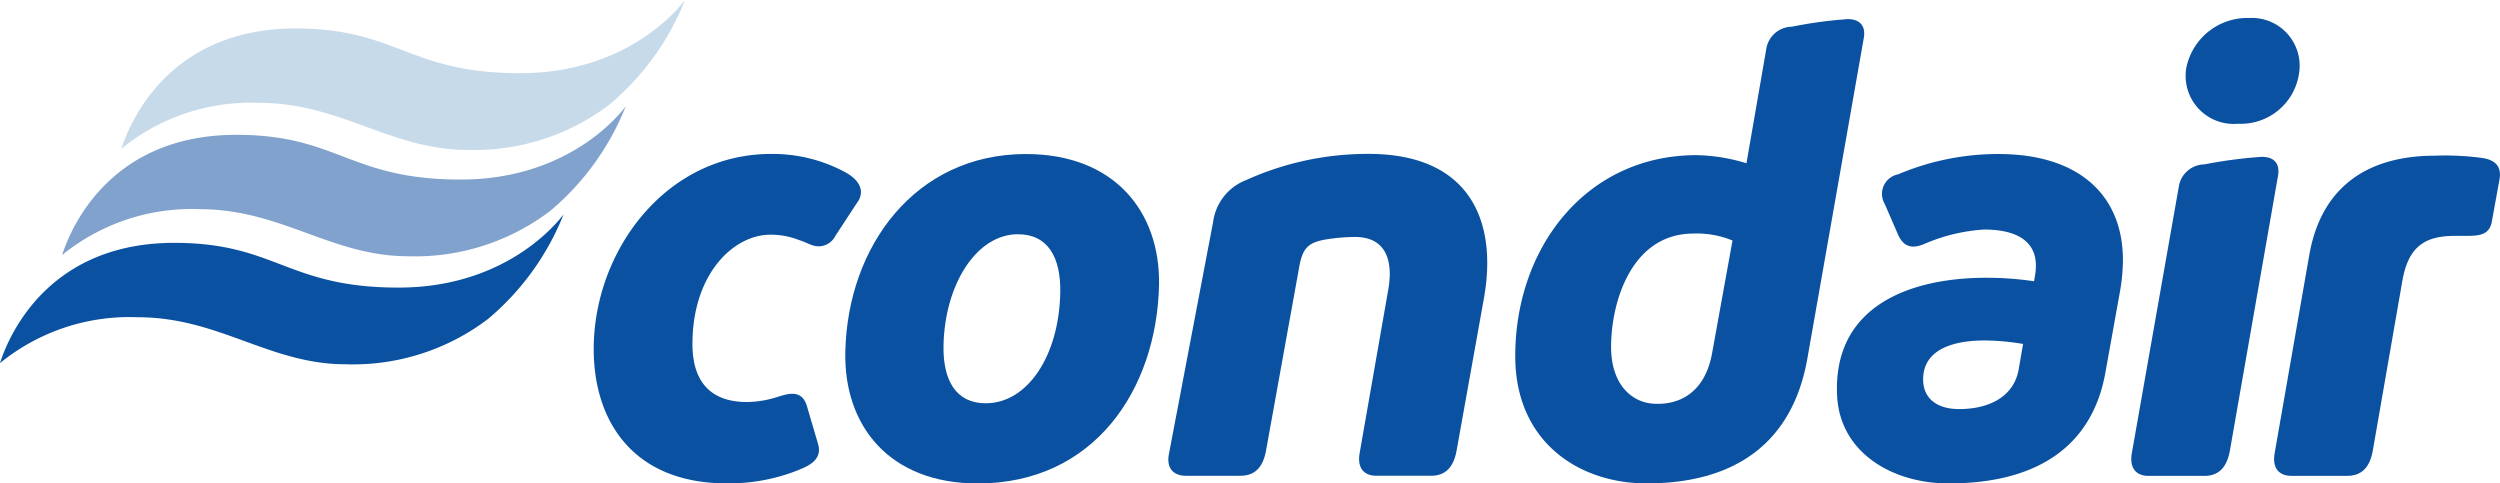 <svg xmlns="http://www.w3.org/2000/svg" xmlns:xlink="http://www.w3.org/1999/xlink" width="166.788" height="32.248" viewBox="0 0 166.788 32.248">
  <defs>
    <clipPath id="clip-path">
      <rect id="Rectangle_2029" data-name="Rectangle 2029" width="166.788" height="32.248" fill="none"/>
    </clipPath>
  </defs>
  <g id="Group_3489" data-name="Group 3489" transform="translate(-498.225 -382.361)">
    <g id="Group_1" data-name="Group 1" transform="translate(-97 155.09)">
      <g id="Group_3485" data-name="Group 3485" transform="translate(595.225 227.271)" clip-path="url(#clip-path)">
        <path id="Path_501" data-name="Path 501" d="M1842.81,1575.917c6.783,0,7.519,2.985,14.961,2.985,6.977,0,10.427-4.109,11.008-4.884a17.556,17.556,0,0,1-5.039,6.977,14.894,14.894,0,0,1-9.5,3.023c-5.077,0-8.449-3.139-13.876-3.139a13.683,13.683,0,0,0-9.186,3.062c.7-2.171,3.45-8.024,11.629-8.024" transform="translate(-1831.181 -1559.715)" fill="#0a51a1"/>
        <path id="Path_502" data-name="Path 502" d="M1855.073,1554.6c6.783,0,7.52,2.984,14.962,2.984,6.977,0,10.427-4.108,11.008-4.884a17.558,17.558,0,0,1-5.039,6.977,14.892,14.892,0,0,1-9.5,3.023c-5.078,0-8.45-3.14-13.877-3.14a13.684,13.684,0,0,0-9.187,3.062c.7-2.17,3.45-8.023,11.628-8.023" transform="translate(-1839.298 -1545.605)" fill="#80a2cc"/>
        <path id="Path_503" data-name="Path 503" d="M1866.764,1533.621c6.783,0,7.52,2.985,14.962,2.985,6.977,0,10.427-4.109,11.008-4.883a17.553,17.553,0,0,1-5.039,6.977,14.891,14.891,0,0,1-9.5,3.023c-5.078,0-8.45-3.14-13.876-3.14a13.685,13.685,0,0,0-9.187,3.063c.7-2.17,3.45-8.024,11.629-8.024" transform="translate(-1847.035 -1531.723)" fill="#c7daea"/>
        <path id="Path_504" data-name="Path 504" d="M1963.289,1581.439c.349,1.162-.853,1.55-1.4,1.782a12.452,12.452,0,0,1-4.69.853c-6.241,0-8.877-4.147-8.877-8.954,0-6.55,4.807-13.023,11.822-13.023a10.16,10.16,0,0,1,4.923,1.2c.659.349,1.084.814,1.084,1.357a1.132,1.132,0,0,1-.232.659l-1.473,2.247a1.262,1.262,0,0,1-1.086.7c-.5,0-.737-.233-1.356-.426a5.139,5.139,0,0,0-1.9-.35c-2.442,0-5.194,2.6-5.194,7.288,0,2.829,1.512,3.876,3.643,3.876a6.918,6.918,0,0,0,2.055-.349c.543-.156,1.59-.581,1.938.62Z" transform="translate(-1908.713 -1551.826)" fill="#0a51a1"/>
        <path id="Path_505" data-name="Path 505" d="M2010.007,1562.1c-7.4,0-11.9,6.163-12.056,13.179-.116,4.922,2.907,8.8,8.838,8.8,7.752,0,11.938-6.24,12.092-13.256.079-4.884-2.983-8.721-8.875-8.721m-2.675,16.629c-2.016,0-2.869-1.551-2.83-3.837.077-4.109,2.209-7.442,4.961-7.442,2.015,0,2.868,1.55,2.83,3.876-.078,4.264-2.209,7.4-4.961,7.4" transform="translate(-1941.555 -1551.825)" fill="#0a51a1"/>
        <path id="Path_506" data-name="Path 506" d="M2068.2,1581.9c-.193,1.047-.7,1.666-1.706,1.666h-3.642c-.815,0-1.318-.5-1.124-1.473l2.945-15.466a3.483,3.483,0,0,1,2.21-2.791,19.644,19.644,0,0,1,8.178-1.744c6.551,0,8.644,4.264,7.675,9.652l-1.822,10.155c-.194,1.047-.7,1.666-1.706,1.666h-3.644c-.814,0-1.278-.5-1.123-1.473l1.9-10.853a6.514,6.514,0,0,0,.116-1.124c0-1.473-.659-2.481-2.325-2.481a12.4,12.4,0,0,0-1.862.155c-1.24.193-1.588.581-1.821,1.666Z" transform="translate(-1983.739 -1551.825)" fill="#0a51a1"/>
        <path id="Path_507" data-name="Path 507" d="M2152.218,1535.5a29.229,29.229,0,0,0-3.643.5,1.754,1.754,0,0,0-1.706,1.511l-1.318,7.6a11.984,11.984,0,0,0-3.332-.542c-7.326,0-12.093,6.123-12.093,13.411,0,5.736,4.263,8.488,8.76,8.488,6.006,0,9.767-2.79,10.736-8.372l3.76-21.357c.155-.932-.427-1.28-1.164-1.242m-8.953,22.249c-.466,2.636-2.132,3.45-3.722,3.411-1.589,0-3.023-1.24-3.023-3.8,0-2.985,1.357-7.558,5.5-7.558a6.215,6.215,0,0,1,2.6.466Z" transform="translate(-2029.036 -1534.218)" fill="#0a51a1"/>
        <path id="Path_508" data-name="Path 508" d="M2204.379,1562.1a17.091,17.091,0,0,0-6.705,1.357,1.325,1.325,0,0,0-.891,1.977l.891,2.053c.5,1.125,1.356.776,1.821.582a11.819,11.819,0,0,1,3.916-.93c2.481,0,3.72,1.007,3.41,2.984l-.077.466a21.813,21.813,0,0,0-3.179-.233c-5.194,0-10.233,1.939-9.962,7.83.156,3.8,3.644,5.891,7.442,5.891,6.008,0,9.614-2.558,10.466-7.442l.969-5.388a12.59,12.59,0,0,0,.193-2.054c0-4.457-3.062-7.093-8.294-7.093m1.356,14.263c-.271,1.861-1.9,2.753-3.991,2.753-1.512,0-2.4-.737-2.4-1.977,0-2.055,2.094-2.6,4.109-2.6a16,16,0,0,1,2.558.233Z" transform="translate(-2071.041 -1551.825)" fill="#0a51a1"/>
        <path id="Path_509" data-name="Path 509" d="M2254.822,1564.678a1.753,1.753,0,0,1,1.705-1.512,31.416,31.416,0,0,1,3.759-.5c.737-.038,1.318.31,1.162,1.241l-3.217,18.373c-.194,1.047-.7,1.667-1.7,1.667h-3.721c-.814,0-1.279-.5-1.125-1.473Z" transform="translate(-2109.467 -1552.198)" fill="#0a51a1"/>
      </g>
      <g id="Group_3488" data-name="Group 3488" transform="translate(595.225 227.271)">
        <g id="Group_3487" data-name="Group 3487" clip-path="url(#clip-path)">
          <path id="Path_510" data-name="Path 510" d="M2266.626,1535.272a3.192,3.192,0,0,1,3.333,3.722,3.926,3.926,0,0,1-4.069,3.334,3.208,3.208,0,0,1-3.45-3.721,4.153,4.153,0,0,1,4.187-3.334" transform="translate(-2116.582 -1534.072)" fill="#0a51a1"/>
          <path id="Path_511" data-name="Path 511" d="M2282.2,1569.022c.89-4.961,4.418-6.589,8.372-6.589a18.424,18.424,0,0,1,3.178.155c.97.155,1.279.66,1.125,1.474l-.5,2.753c-.155.93-.892.967-1.707.967h-.773c-2.094,0-3.1.815-3.49,2.986l-1.977,11.357c-.192,1.047-.7,1.667-1.705,1.667H2281c-.814,0-1.28-.5-1.124-1.473Z" transform="translate(-2128.129 -1552.046)" fill="#0a51a1"/>
        </g>
      </g>
    </g>
  </g>
</svg>
